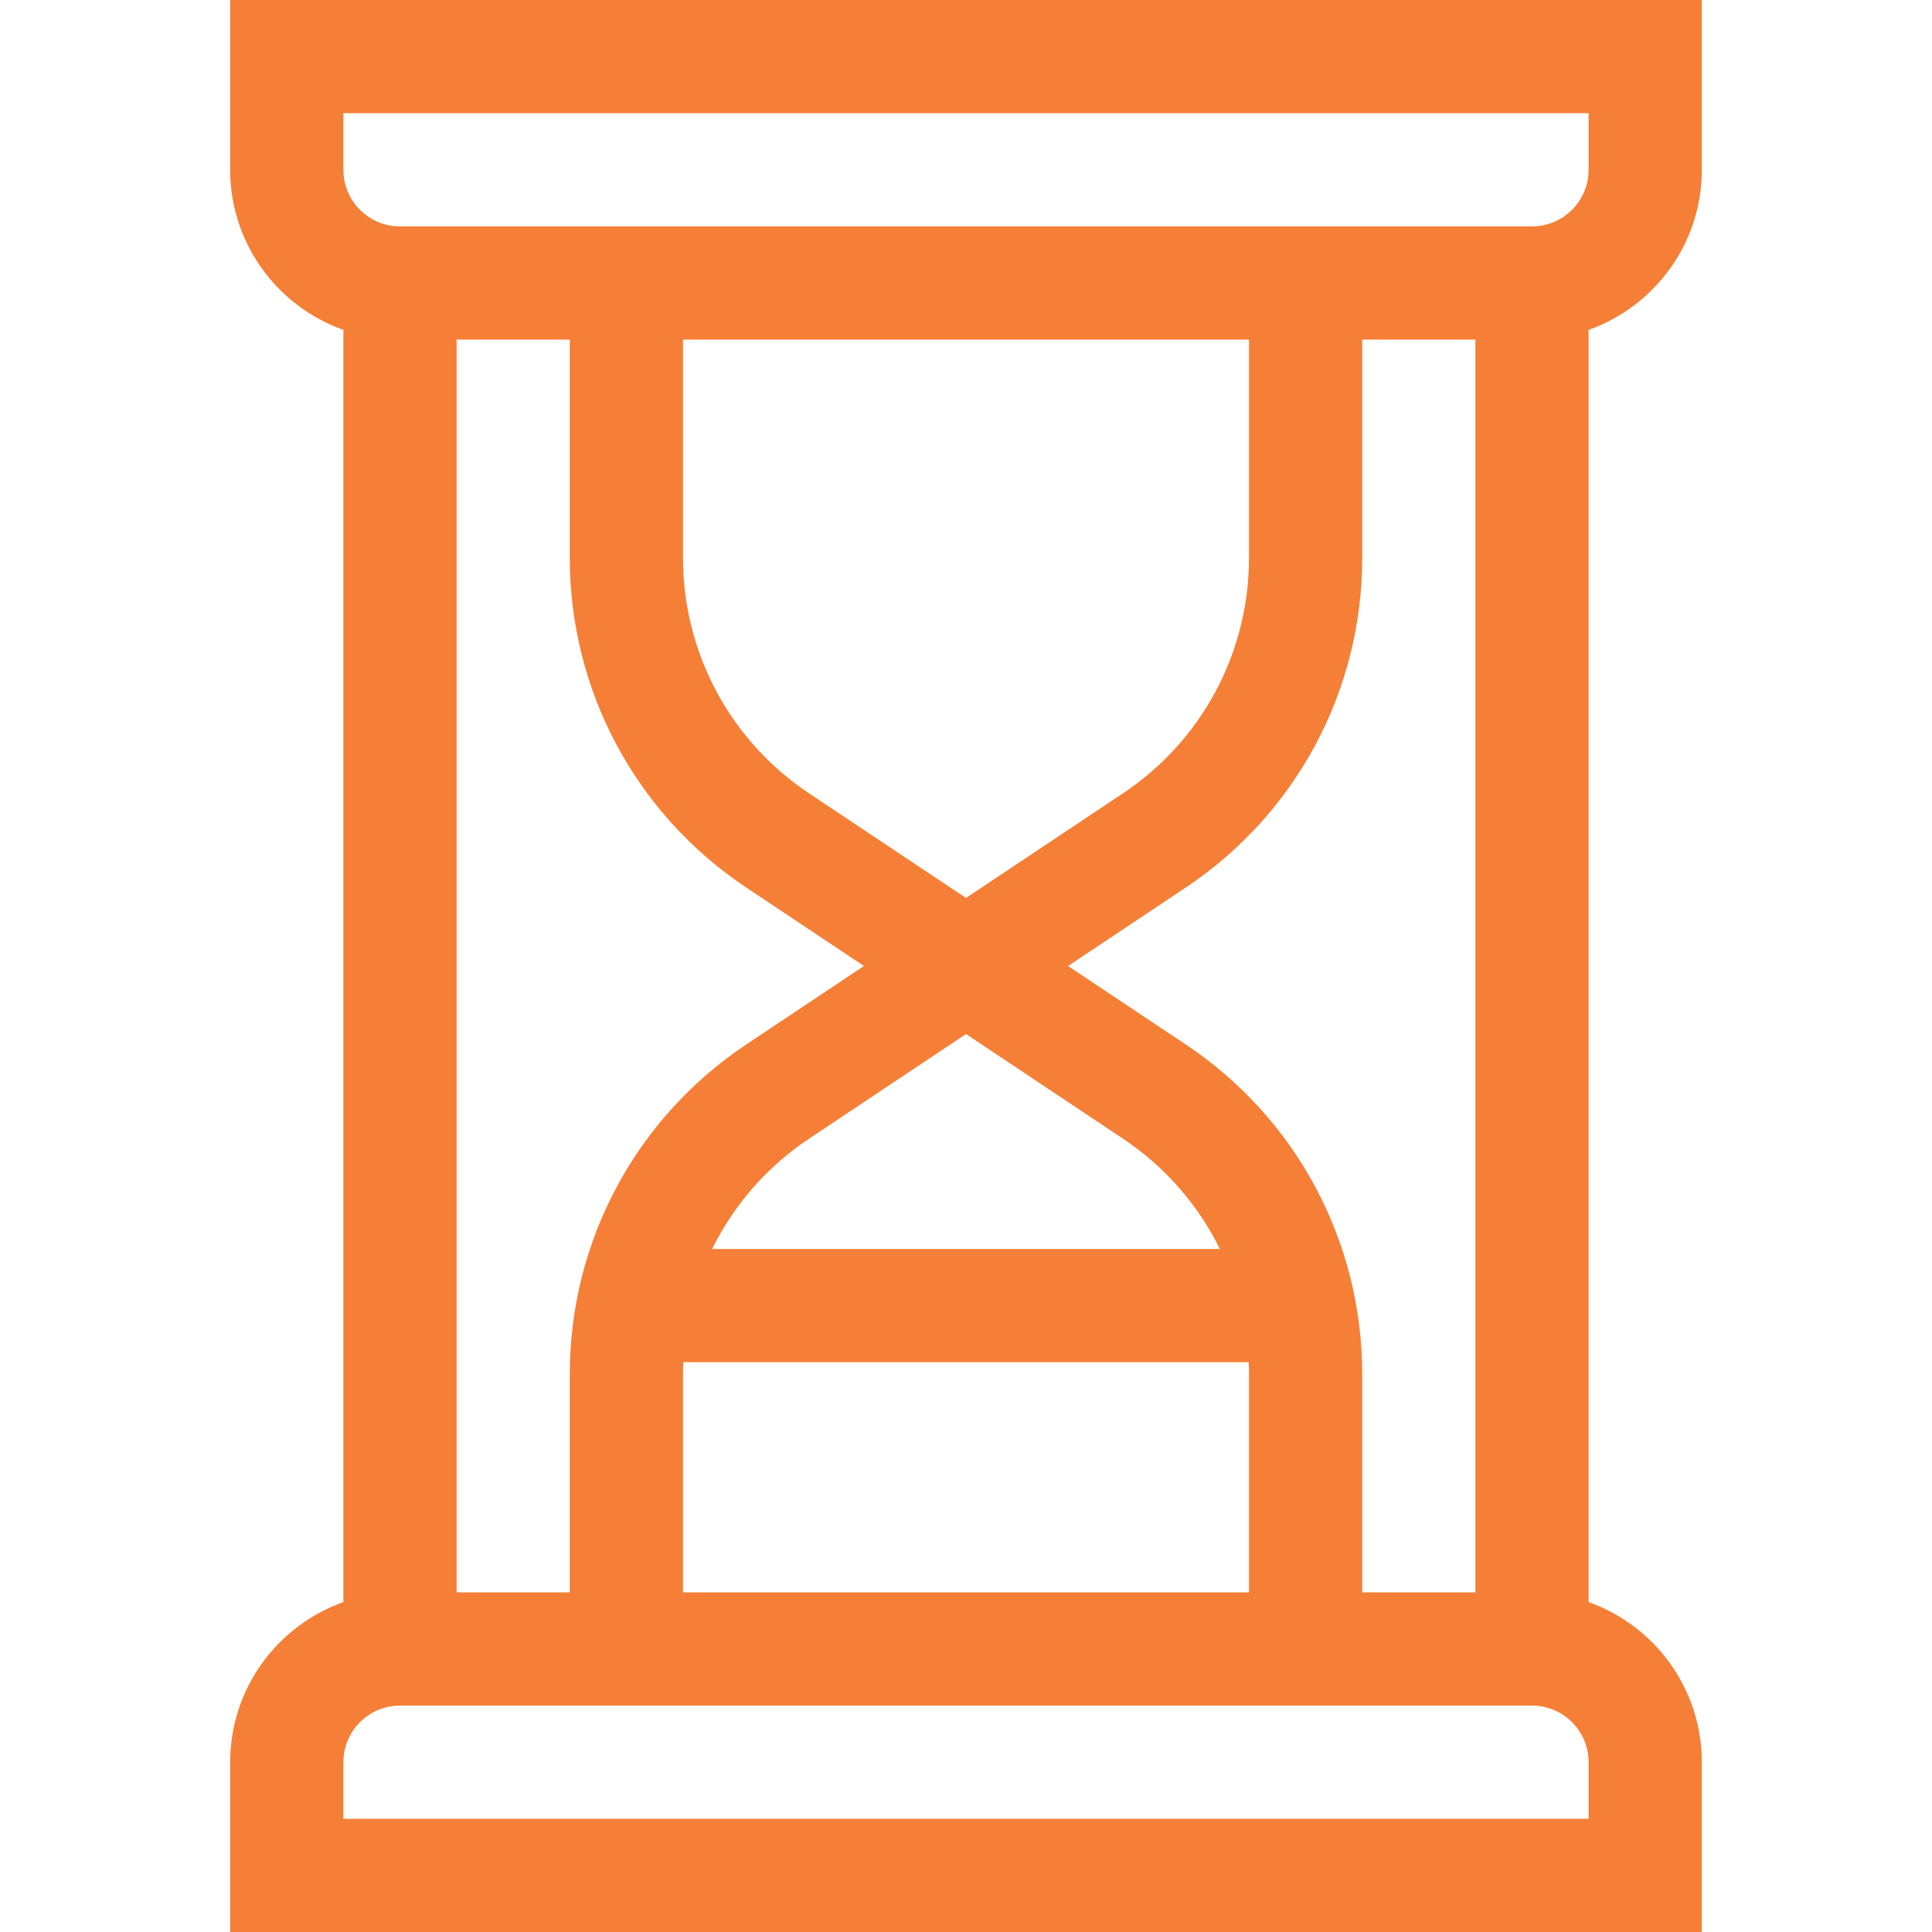 <?xml version="1.0"?>
<svg xmlns="http://www.w3.org/2000/svg" height="512px" viewBox="-61 0 512 512" width="512px" class=""><g><path d="m390 45v-45h-390v45c0 19.555 12.539 36.227 30 42.422v337.156c-17.461 6.195-30 22.867-30 42.422v45h390v-45c0-19.555-12.539-36.227-30-42.422v-337.156c17.461-6.195 30-22.867 30-42.422zm-90 377v-57.832c0-35.188-17.48-67.848-46.758-87.367l-31.199-20.801 31.199-20.801c29.277-19.52 46.758-52.18 46.758-87.367v-57.832h30v332zm-210-332v57.832c0 35.188 17.48 67.848 46.758 87.367l31.199 20.801-31.199 20.801c-29.277 19.52-46.758 52.18-46.758 87.367v57.832h-30v-332zm30 0h150v57.832c0 25.137-12.484 48.465-33.398 62.406l-41.602 27.734-41.602-27.734c-20.914-13.941-33.398-37.27-33.398-62.406zm75 184.027 41.602 27.734c11.176 7.453 19.941 17.586 25.684 29.238h-134.57c5.742-11.656 14.508-21.785 25.684-29.238zm-75 90.141c0-1.059.031-2.113.074-3.168h149.852c.043 1.051.074 2.105.074 3.168v57.832h-150zm-90-334.168h330v15c0 8.27-6.73 15-15 15h-300c-8.27 0-15-6.73-15-15zm330 452h-330v-15c0-8.27 6.73-15 15-15h300c8.27 0 15 6.73 15 15zm0 0" data-original="#000000" class="active-path" data-old_color="#000000" fill="#f57f36"/></g> </svg>

